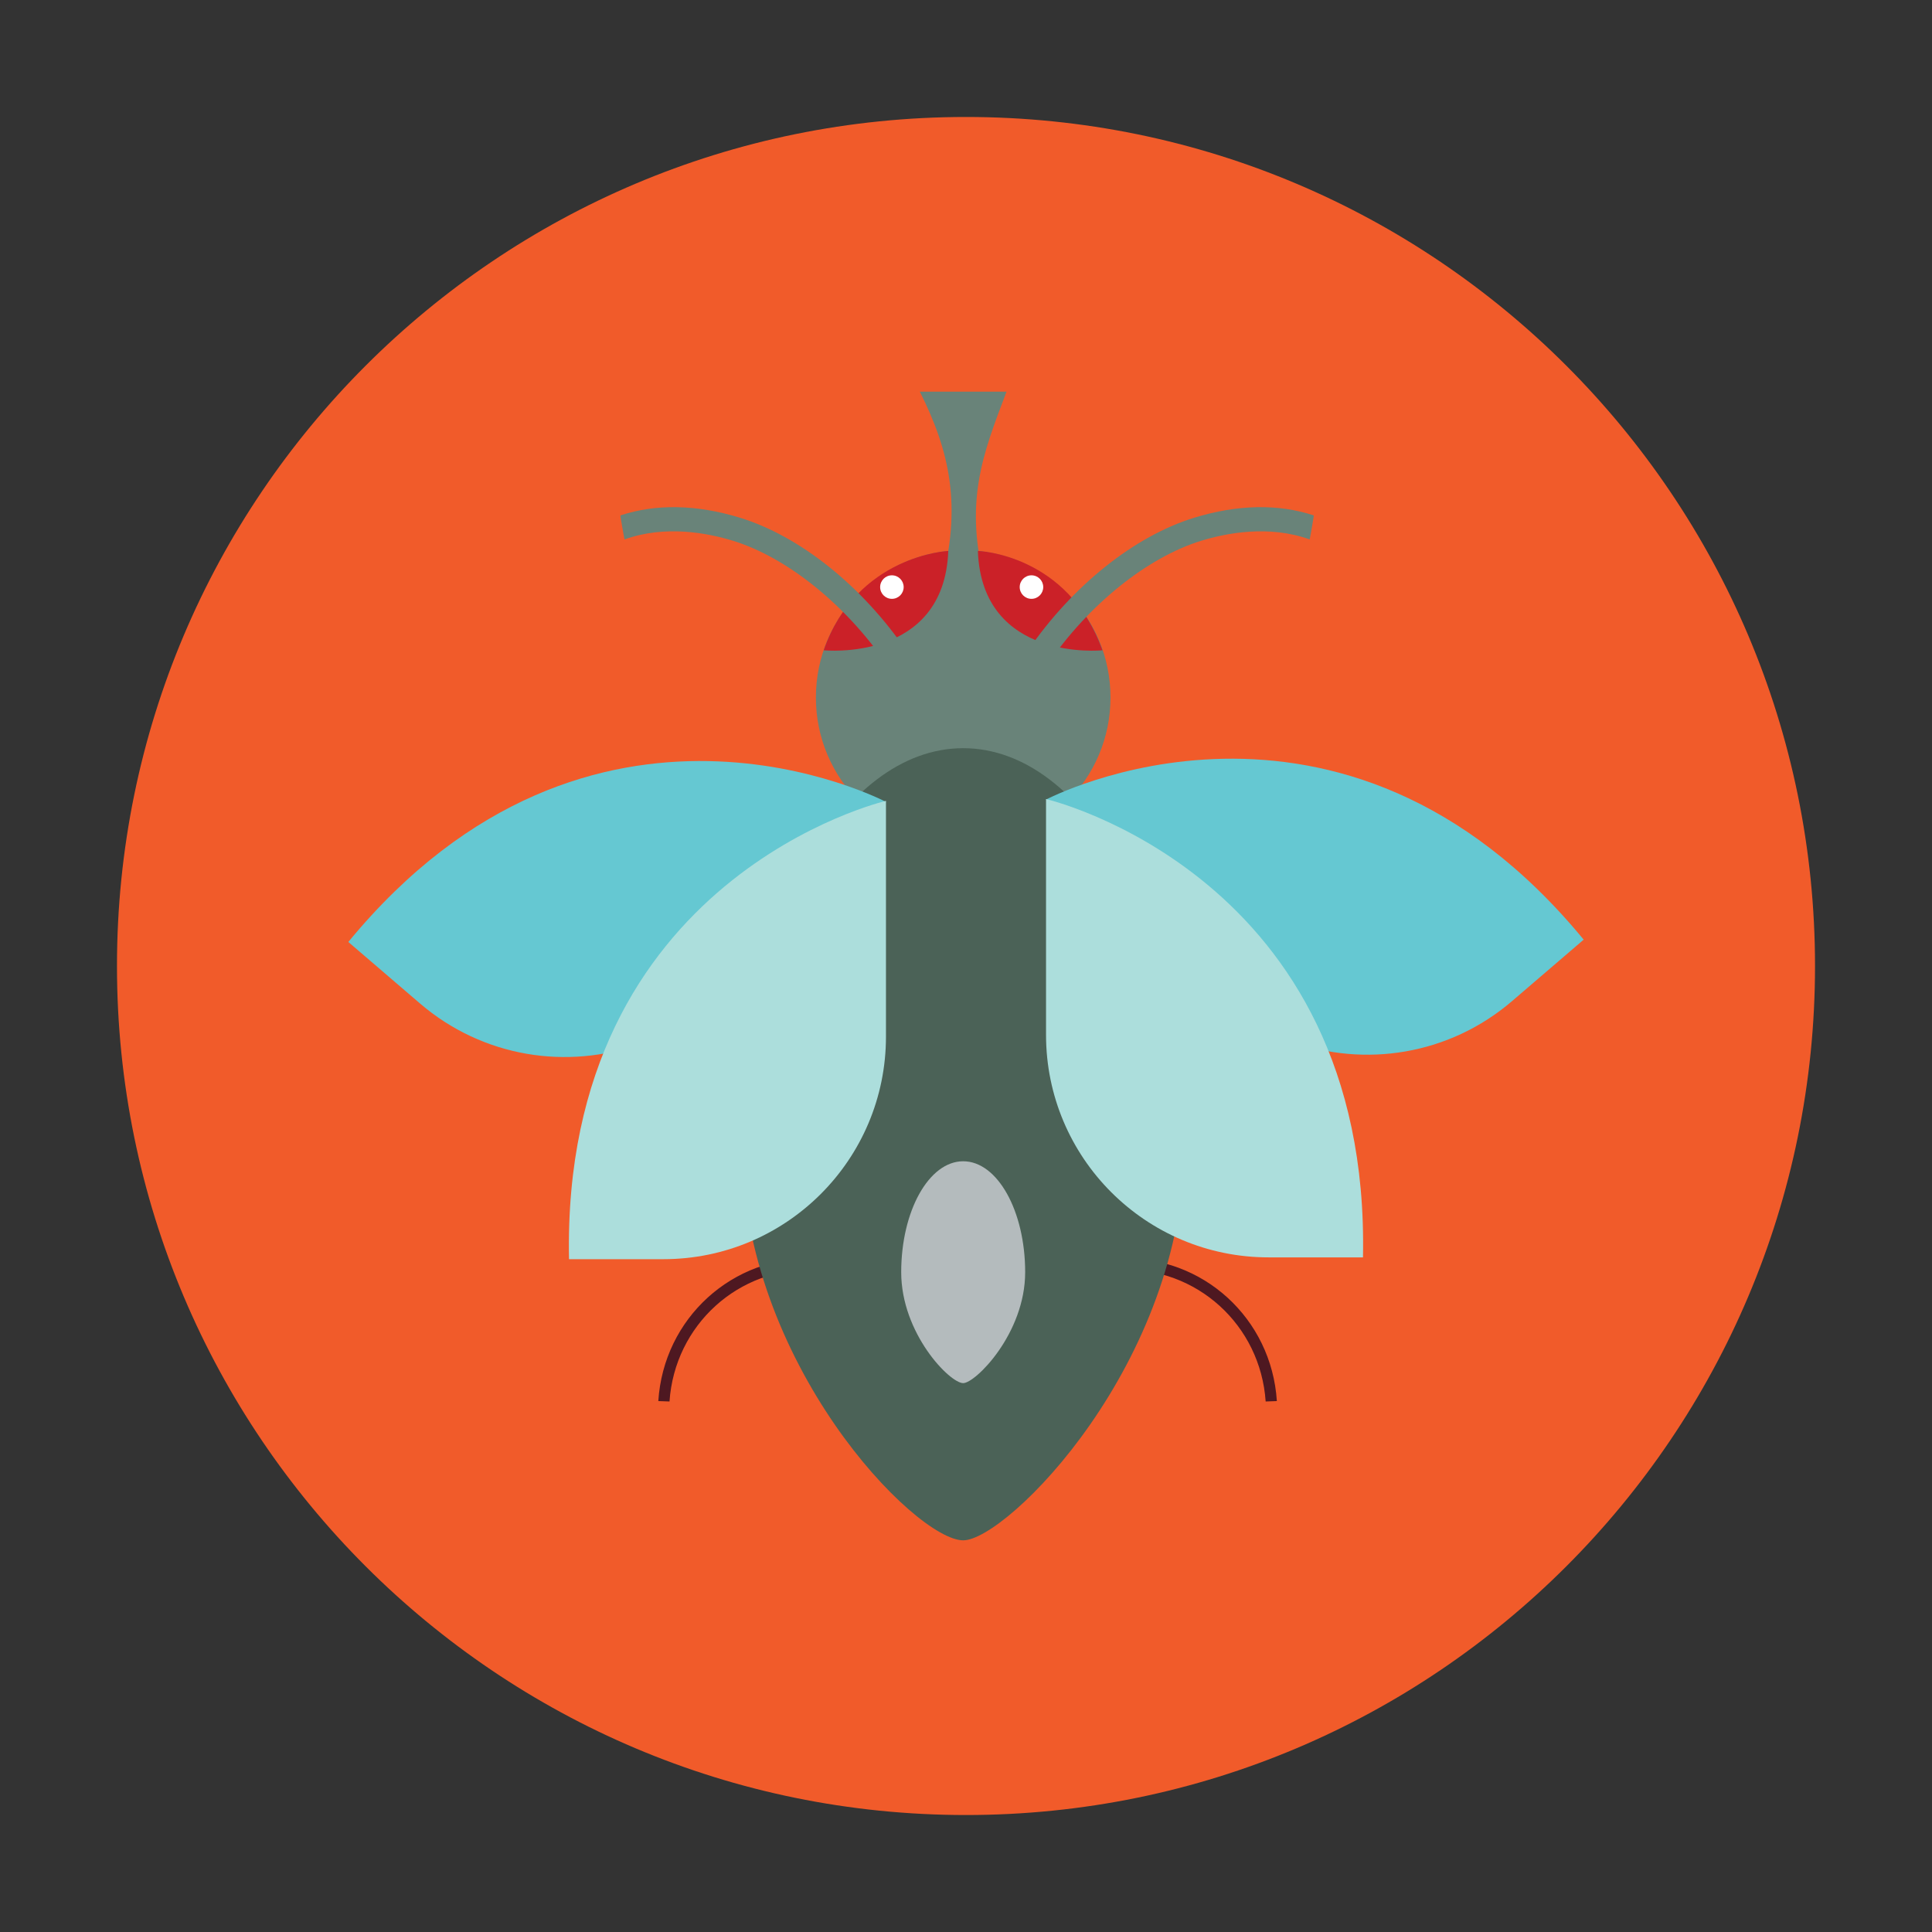 <?xml version="1.0" encoding="utf-8"?>
<!-- Generator: Adobe Illustrator 17.0.0, SVG Export Plug-In . SVG Version: 6.00 Build 0)  -->
<!DOCTYPE svg PUBLIC "-//W3C//DTD SVG 1.1//EN" "http://www.w3.org/Graphics/SVG/1.1/DTD/svg11.dtd">
<svg version="1.1" id="Layer_1" xmlns="http://www.w3.org/2000/svg" xmlns:xlink="http://www.w3.org/1999/xlink" x="0px" y="0px"
	 width="512px" height="512px" viewBox="0 0 512 512" enable-background="new 0 0 512 512" xml:space="preserve">
<rect x="0" y="0" width="512" height="512" fill="#333333" stroke="none"/>
<g>
	<path fill="#F15B2A" d="M256,31C131.747,31,31,131.747,31,256s100.747,225,225,225s225-100.747,225-225S380.253,31,256,31z"/>
	<g>
		<path fill="#4E1821" d="M258.519,374.172c1.097-20.308,17.699-36.971,38.194-37.709c20.495-0.736,37.322,14.725,38.701,34.945
			l2.966-0.107c-1.396-21.865-19.555-38.612-41.688-37.816c-22.133,0.796-40.049,18.839-41.14,40.793L258.519,374.172z"/>
		<path fill="#4E1821" d="M254.32,374.172c-1.097-20.308-17.699-36.971-38.194-37.709c-20.495-0.736-37.322,14.725-38.701,34.945
			l-2.966-0.107c1.396-21.865,19.555-38.612,41.688-37.816c22.133,0.796,40.05,18.839,41.14,40.793L254.32,374.172z"/>
		<circle fill="#698379" cx="255.256" cy="184.84" r="39.036"/>
		<path fill="#4B6257" d="M255.256,408.203c11.624,0,58.646-46.993,58.646-104.963s-26.257-104.963-58.646-104.963
			c-32.39,0-58.646,46.994-58.646,104.963S242.563,408.203,255.256,408.203z"/>
		<path fill="#65C8D2" d="M342.236,275.983c-9.275-3.342-17.839-9.045-24.712-17.066l-40.315-47.021c0,0,78.02-41.213,142.482,37.12
			l-18.988,16.293C383.993,279.639,361.558,282.98,342.236,275.983z"/>
		<path fill="#ACDEDC" d="M361.203,333.218h-25.004c-32.586,0-58.99-26.404-58.99-58.99v-62.469
			C277.209,211.759,363.271,231.782,361.203,333.218z"/>
		<path fill="#698379" d="M261.334,155.582h-12.158c6.079-21.615,2.251-36.475-5.404-51.785h22.965
			C260.434,120.459,255.255,133.067,261.334,155.582z"/>
		<path fill="#CB2128" d="M251.304,146.002c0,0-24.221,1.087-33.026,26.329C218.278,172.331,250.218,175.621,251.304,146.002z"/>
		<path fill="#CB2128" d="M292.169,172.331c0,0-31.94,3.29-33.026-26.329C259.143,146.002,282.978,146.717,292.169,172.331z"/>
		<path fill="#698379" d="M277.688,175.987c10.813-15.785,26.399-28.309,40.673-32.685c6.741-2.067,17.933-4.221,28.71-0.351
			c0.006,0.147,1.28-6.901,1.067-6.368c-9.325-3.076-20.098-2.926-31.648,0.618c-15.827,4.851-32.299,18.003-44.063,35.183
			L277.688,175.987z"/>
		<path fill="#698379" d="M234.889,175.987c-10.813-15.785-26.399-28.309-40.673-32.685c-6.741-2.067-17.933-4.221-28.71-0.351
			c-0.006,0.147-1.28-6.901-1.067-6.368c9.325-3.076,20.098-2.926,31.648,0.618c15.827,4.851,32.299,18.003,44.063,35.183
			L234.889,175.987z"/>
		<path fill="#B4BBBD" d="M255.255,366.544c3.256,0,16.426-13.162,16.426-29.398c0-16.237-7.354-29.399-16.426-29.399
			c-9.072,0-16.426,13.162-16.426,29.399C238.829,353.382,251.7,366.544,255.255,366.544z"/>
		<circle fill="#FFFFFF" cx="236.363" cy="155.582" r="3.117"/>
		<circle fill="#FFFFFF" cx="273.351" cy="155.582" r="3.117"/>
		<path fill="#65C8D2" d="M169.764,276.599c9.275-3.342,17.839-9.044,24.712-17.066l40.315-47.021c0,0-78.02-41.214-142.482,37.12
			l18.988,16.293C128.007,280.255,150.442,283.597,169.764,276.599z"/>
		<path fill="#ACDEDC" d="M150.797,333.697h25.004c32.587,0,58.99-26.404,58.99-58.99v-62.468
			C234.791,212.238,148.729,232.261,150.797,333.697z"/>
	</g>
</g>
</svg>
